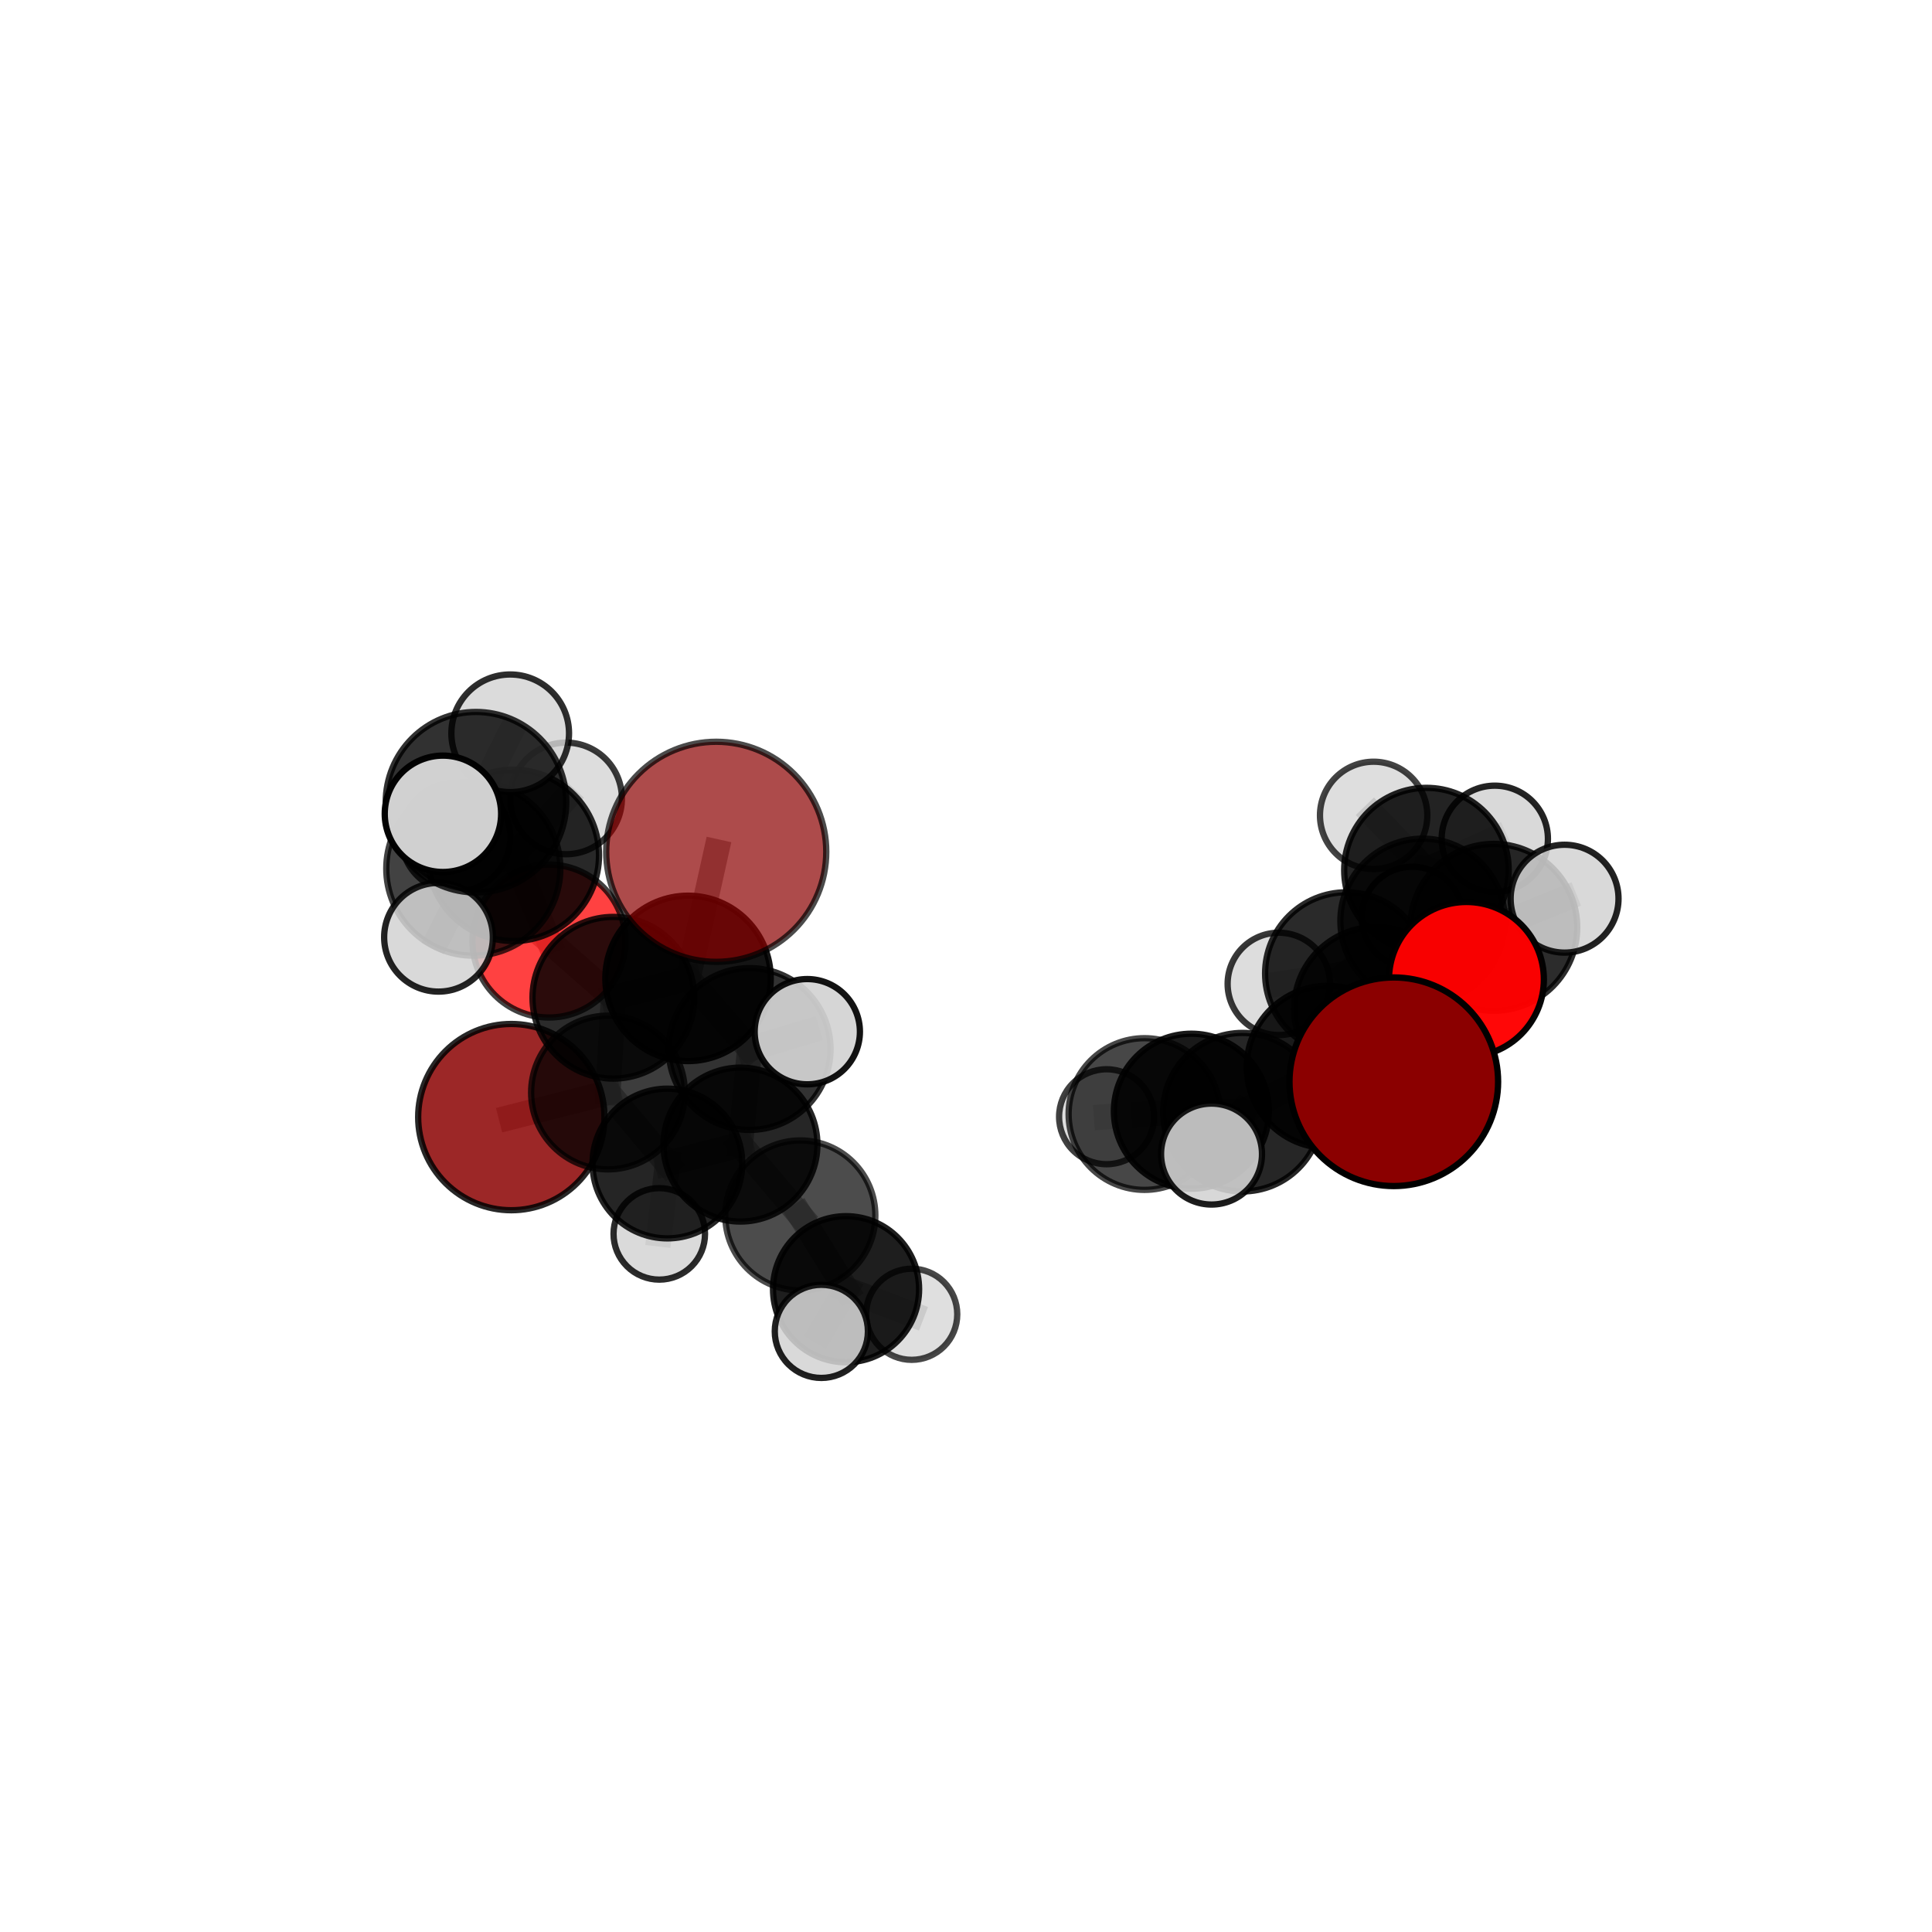 <?xml version="1.0" encoding="utf-8" standalone="no"?>
<!DOCTYPE svg PUBLIC "-//W3C//DTD SVG 1.1//EN"
  "http://www.w3.org/Graphics/SVG/1.1/DTD/svg11.dtd">
<svg xmlns:xlink="http://www.w3.org/1999/xlink" width="153pt" height="153pt" viewBox="0 0 153 153" xmlns="http://www.w3.org/2000/svg" version="1.1">
 <defs>
  <style type="text/css">*{stroke-linejoin: round; stroke-linecap: butt}</style>
 </defs>
 <g id="figure_1">
  <g id="patch_1">
   <path d="M 0 153 
L 153 153 
L 153 0 
L 0 0 
L 0 153 
z
" style="fill: none"/>
  </g>
  <g id="patch_2">
   <path d="M 7.2 145.8 
L 145.8 145.8 
L 145.8 7.2 
L 7.2 7.2 
L 7.2 145.8 
z
" style="fill: none"/>
  </g>
  <g id="axes_1">
   <g id="line2d_1">
    <path d="M 56.721 67.456 
L 54.488 77.481 
" clip-path="url(#p555b0d9f1a)" style="fill: none; stroke: #808080; stroke-opacity: 0.713; stroke-width: 2; stroke-linecap: square"/>
   </g>
   <g id="line2d_2">
    <path d="M 54.488 77.481 
L 48.573 79.014 
" clip-path="url(#p555b0d9f1a)" style="fill: none; stroke: #808080; stroke-opacity: 0.673; stroke-width: 2; stroke-linecap: square"/>
   </g>
   <g id="line2d_3">
    <path d="M 110.379 85.667 
L 105.154 84.493 
" clip-path="url(#p555b0d9f1a)" style="fill: none; stroke: #808080; stroke-opacity: 0.676; stroke-width: 2; stroke-linecap: square"/>
   </g>
   <g id="line2d_4">
    <path d="M 105.154 84.493 
L 108.962 79.885 
" clip-path="url(#p555b0d9f1a)" style="fill: none; stroke: #808080; stroke-opacity: 0.669; stroke-width: 2; stroke-linecap: square"/>
   </g>
   <g id="line2d_5">
    <path d="M 40.491 88.465 
L 48.149 86.519 
" clip-path="url(#p555b0d9f1a)" style="fill: none; stroke: #808080; stroke-opacity: 0.603; stroke-width: 2; stroke-linecap: square"/>
   </g>
   <g id="line2d_6">
    <path d="M 48.149 86.519 
L 48.573 79.014 
" clip-path="url(#p555b0d9f1a)" style="fill: none; stroke: #808080; stroke-opacity: 0.64; stroke-width: 2; stroke-linecap: square"/>
   </g>
   <g id="line2d_7">
    <path d="M 116.13 77.562 
L 108.962 79.885 
" clip-path="url(#p555b0d9f1a)" style="fill: none; stroke: #808080; stroke-opacity: 0.68; stroke-width: 2; stroke-linecap: square"/>
   </g>
   <g id="line2d_8">
    <path d="M 116.13 77.562 
L 118.298 73.439 
" clip-path="url(#p555b0d9f1a)" style="fill: none; stroke: #808080; stroke-opacity: 0.69; stroke-width: 2; stroke-linecap: square"/>
   </g>
   <g id="line2d_9">
    <path d="M 118.298 73.439 
L 112.664 72.932 
" clip-path="url(#p555b0d9f1a)" style="fill: none; stroke: #808080; stroke-opacity: 0.686; stroke-width: 2; stroke-linecap: square"/>
   </g>
   <g id="line2d_10">
    <path d="M 118.298 73.439 
L 123.903 71.169 
" clip-path="url(#p555b0d9f1a)" style="fill: none; stroke: #808080; stroke-opacity: 0.698; stroke-width: 2; stroke-linecap: square"/>
   </g>
   <g id="line2d_11">
    <path d="M 43.471 74.524 
L 48.573 79.014 
" clip-path="url(#p555b0d9f1a)" style="fill: none; stroke: #808080; stroke-opacity: 0.669; stroke-width: 2; stroke-linecap: square"/>
   </g>
   <g id="line2d_12">
    <path d="M 43.471 74.524 
L 40.655 67.741 
" clip-path="url(#p555b0d9f1a)" style="fill: none; stroke: #808080; stroke-opacity: 0.698; stroke-width: 2; stroke-linecap: square"/>
   </g>
   <g id="line2d_13">
    <path d="M 40.655 67.741 
L 37.482 68.79 
" clip-path="url(#p555b0d9f1a)" style="fill: none; stroke: #808080; stroke-opacity: 0.727; stroke-width: 2; stroke-linecap: square"/>
   </g>
   <g id="line2d_14">
    <path d="M 40.655 67.741 
L 36.097 66.298 
" clip-path="url(#p555b0d9f1a)" style="fill: none; stroke: #808080; stroke-opacity: 0.717; stroke-width: 2; stroke-linecap: square"/>
   </g>
   <g id="line2d_15">
    <path d="M 40.655 67.741 
L 44.831 63.23 
" clip-path="url(#p555b0d9f1a)" style="fill: none; stroke: #808080; stroke-opacity: 0.73; stroke-width: 2; stroke-linecap: square"/>
   </g>
   <g id="line2d_16">
    <path d="M 63.38 96.256 
L 58.639 90.643 
" clip-path="url(#p555b0d9f1a)" style="fill: none; stroke: #808080; stroke-opacity: 0.609; stroke-width: 2; stroke-linecap: square"/>
   </g>
   <g id="line2d_17">
    <path d="M 63.38 96.256 
L 67.001 102.095 
" clip-path="url(#p555b0d9f1a)" style="fill: none; stroke: #808080; stroke-opacity: 0.588; stroke-width: 2; stroke-linecap: square"/>
   </g>
   <g id="line2d_18">
    <path d="M 58.639 90.643 
L 52.852 92.142 
" clip-path="url(#p555b0d9f1a)" style="fill: none; stroke: #808080; stroke-opacity: 0.608; stroke-width: 2; stroke-linecap: square"/>
   </g>
   <g id="line2d_19">
    <path d="M 58.639 90.643 
L 59.366 83.075 
" clip-path="url(#p555b0d9f1a)" style="fill: none; stroke: #808080; stroke-opacity: 0.641; stroke-width: 2; stroke-linecap: square"/>
   </g>
   <g id="line2d_20">
    <path d="M 67.001 102.095 
L 65.044 105.435 
" clip-path="url(#p555b0d9f1a)" style="fill: none; stroke: #808080; stroke-opacity: 0.577; stroke-width: 2; stroke-linecap: square"/>
   </g>
   <g id="line2d_21">
    <path d="M 67.001 102.095 
L 72.199 104.081 
" clip-path="url(#p555b0d9f1a)" style="fill: none; stroke: #808080; stroke-opacity: 0.569; stroke-width: 2; stroke-linecap: square"/>
   </g>
   <g id="line2d_22">
    <path d="M 94.351 88 
L 98.392 88.077 
" clip-path="url(#p555b0d9f1a)" style="fill: none; stroke: #808080; stroke-opacity: 0.635; stroke-width: 2; stroke-linecap: square"/>
   </g>
   <g id="line2d_23">
    <path d="M 94.351 88 
L 90.634 88.223 
" clip-path="url(#p555b0d9f1a)" style="fill: none; stroke: #808080; stroke-opacity: 0.616; stroke-width: 2; stroke-linecap: square"/>
   </g>
   <g id="line2d_24">
    <path d="M 98.392 88.077 
L 105.154 84.493 
" clip-path="url(#p555b0d9f1a)" style="fill: none; stroke: #808080; stroke-opacity: 0.655; stroke-width: 2; stroke-linecap: square"/>
   </g>
   <g id="line2d_25">
    <path d="M 98.392 88.077 
L 95.944 91.394 
" clip-path="url(#p555b0d9f1a)" style="fill: none; stroke: #808080; stroke-opacity: 0.643; stroke-width: 2; stroke-linecap: square"/>
   </g>
   <g id="line2d_26">
    <path d="M 90.634 88.223 
L 87.632 88.438 
" clip-path="url(#p555b0d9f1a)" style="fill: none; stroke: #808080; stroke-opacity: 0.599; stroke-width: 2; stroke-linecap: square"/>
   </g>
   <g id="line2d_27">
    <path d="M 52.852 92.142 
L 48.149 86.519 
" clip-path="url(#p555b0d9f1a)" style="fill: none; stroke: #808080; stroke-opacity: 0.607; stroke-width: 2; stroke-linecap: square"/>
   </g>
   <g id="line2d_28">
    <path d="M 52.852 92.142 
L 52.211 97.714 
" clip-path="url(#p555b0d9f1a)" style="fill: none; stroke: #808080; stroke-opacity: 0.58; stroke-width: 2; stroke-linecap: square"/>
   </g>
   <g id="line2d_29">
    <path d="M 59.366 83.075 
L 54.488 77.481 
" clip-path="url(#p555b0d9f1a)" style="fill: none; stroke: #808080; stroke-opacity: 0.673; stroke-width: 2; stroke-linecap: square"/>
   </g>
   <g id="line2d_30">
    <path d="M 59.366 83.075 
L 63.931 81.702 
" clip-path="url(#p555b0d9f1a)" style="fill: none; stroke: #808080; stroke-opacity: 0.672; stroke-width: 2; stroke-linecap: square"/>
   </g>
   <g id="line2d_31">
    <path d="M 106.615 77.093 
L 108.962 79.885 
" clip-path="url(#p555b0d9f1a)" style="fill: none; stroke: #808080; stroke-opacity: 0.669; stroke-width: 2; stroke-linecap: square"/>
   </g>
   <g id="line2d_32">
    <path d="M 106.615 77.093 
L 112.664 72.932 
" clip-path="url(#p555b0d9f1a)" style="fill: none; stroke: #808080; stroke-opacity: 0.673; stroke-width: 2; stroke-linecap: square"/>
   </g>
   <g id="line2d_33">
    <path d="M 106.615 77.093 
L 101.272 77.916 
" clip-path="url(#p555b0d9f1a)" style="fill: none; stroke: #808080; stroke-opacity: 0.66; stroke-width: 2; stroke-linecap: square"/>
   </g>
   <g id="line2d_34">
    <path d="M 112.664 72.932 
L 112.964 68.906 
" clip-path="url(#p555b0d9f1a)" style="fill: none; stroke: #808080; stroke-opacity: 0.679; stroke-width: 2; stroke-linecap: square"/>
   </g>
   <g id="line2d_35">
    <path d="M 37.482 68.79 
L 37.694 63.529 
" clip-path="url(#p555b0d9f1a)" style="fill: none; stroke: #808080; stroke-opacity: 0.756; stroke-width: 2; stroke-linecap: square"/>
   </g>
   <g id="line2d_36">
    <path d="M 37.482 68.79 
L 34.726 74.223 
" clip-path="url(#p555b0d9f1a)" style="fill: none; stroke: #808080; stroke-opacity: 0.724; stroke-width: 2; stroke-linecap: square"/>
   </g>
   <g id="line2d_37">
    <path d="M 112.964 68.906 
L 118.376 66.427 
" clip-path="url(#p555b0d9f1a)" style="fill: none; stroke: #808080; stroke-opacity: 0.684; stroke-width: 2; stroke-linecap: square"/>
   </g>
   <g id="line2d_38">
    <path d="M 112.964 68.906 
L 111.848 72.659 
" clip-path="url(#p555b0d9f1a)" style="fill: none; stroke: #808080; stroke-opacity: 0.663; stroke-width: 2; stroke-linecap: square"/>
   </g>
   <g id="line2d_39">
    <path d="M 112.964 68.906 
L 108.782 64.572 
" clip-path="url(#p555b0d9f1a)" style="fill: none; stroke: #808080; stroke-opacity: 0.689; stroke-width: 2; stroke-linecap: square"/>
   </g>
   <g id="line2d_40">
    <path d="M 37.694 63.529 
L 35.077 64.447 
" clip-path="url(#p555b0d9f1a)" style="fill: none; stroke: #808080; stroke-opacity: 0.782; stroke-width: 2; stroke-linecap: square"/>
   </g>
   <g id="line2d_41">
    <path d="M 37.694 63.529 
L 40.404 58.072 
" clip-path="url(#p555b0d9f1a)" style="fill: none; stroke: #808080; stroke-opacity: 0.788; stroke-width: 2; stroke-linecap: square"/>
   </g>
   <g id="Path3DCollection_1">
    <path d="M 111.848 76.679 
C 112.914 76.679 113.937 76.255 114.691 75.501 
C 115.444 74.748 115.868 73.725 115.868 72.659 
C 115.868 71.593 115.444 70.571 114.691 69.817 
C 113.937 69.063 112.914 68.64 111.848 68.64 
C 110.782 68.64 109.76 69.063 109.006 69.817 
C 108.253 70.571 107.829 71.593 107.829 72.659 
C 107.829 73.725 108.253 74.748 109.006 75.501 
C 109.76 76.255 110.782 76.679 111.848 76.679 
z
" clip-path="url(#p555b0d9f1a)" style="fill: #d3d3d3; fill-opacity: 0.928; stroke: #000000; stroke-opacity: 0.928; stroke-width: 0.5"/>
    <path d="M 118.376 70.635 
C 119.492 70.635 120.563 70.191 121.352 69.402 
C 122.141 68.613 122.584 67.543 122.584 66.427 
C 122.584 65.311 122.141 64.241 121.352 63.451 
C 120.563 62.662 119.492 62.219 118.376 62.219 
C 117.26 62.219 116.19 62.662 115.401 63.451 
C 114.612 64.241 114.168 65.311 114.168 66.427 
C 114.168 67.543 114.612 68.613 115.401 69.402 
C 116.19 70.191 117.26 70.635 118.376 70.635 
z
" clip-path="url(#p555b0d9f1a)" style="fill: #d3d3d3; fill-opacity: 0.859; stroke: #000000; stroke-opacity: 0.859; stroke-width: 0.5"/>
    <path d="M 108.782 68.822 
C 109.909 68.822 110.991 68.374 111.788 67.577 
C 112.585 66.78 113.032 65.699 113.032 64.572 
C 113.032 63.445 112.585 62.364 111.788 61.567 
C 110.991 60.77 109.909 60.322 108.782 60.322 
C 107.655 60.322 106.574 60.77 105.777 61.567 
C 104.98 62.364 104.532 63.445 104.532 64.572 
C 104.532 65.699 104.98 66.78 105.777 67.577 
C 106.574 68.374 107.655 68.822 108.782 68.822 
z
" clip-path="url(#p555b0d9f1a)" style="fill: #d3d3d3; fill-opacity: 0.736; stroke: #000000; stroke-opacity: 0.736; stroke-width: 0.5"/>
    <path d="M 112.964 75.421 
C 114.692 75.421 116.349 74.735 117.571 73.513 
C 118.792 72.291 119.479 70.634 119.479 68.906 
C 119.479 67.179 118.792 65.521 117.571 64.3 
C 116.349 63.078 114.692 62.391 112.964 62.391 
C 111.236 62.391 109.579 63.078 108.357 64.3 
C 107.135 65.521 106.449 67.179 106.449 68.906 
C 106.449 70.634 107.135 72.291 108.357 73.513 
C 109.579 74.735 111.236 75.421 112.964 75.421 
z
" clip-path="url(#p555b0d9f1a)" style="fill-opacity: 0.861; stroke: #000000; stroke-opacity: 0.861; stroke-width: 0.5"/>
    <path d="M 40.491 95.841 
C 42.447 95.841 44.324 95.064 45.707 93.681 
C 47.09 92.297 47.867 90.421 47.867 88.465 
C 47.867 86.509 47.09 84.633 45.707 83.25 
C 44.324 81.867 42.447 81.09 40.491 81.09 
C 38.535 81.09 36.659 81.867 35.276 83.25 
C 33.893 84.633 33.116 86.509 33.116 88.465 
C 33.116 90.421 33.893 92.297 35.276 93.681 
C 36.659 95.064 38.535 95.841 40.491 95.841 
z
" clip-path="url(#p555b0d9f1a)" style="fill: #8b0000; fill-opacity: 0.845; stroke: #000000; stroke-opacity: 0.845; stroke-width: 0.5"/>
    <path d="M 87.632 92.198 
C 88.629 92.198 89.586 91.802 90.291 91.097 
C 90.996 90.392 91.392 89.435 91.392 88.438 
C 91.392 87.441 90.996 86.484 90.291 85.779 
C 89.586 85.074 88.629 84.677 87.632 84.677 
C 86.635 84.677 85.678 85.074 84.973 85.779 
C 84.268 86.484 83.872 87.441 83.872 88.438 
C 83.872 89.435 84.268 90.392 84.973 91.097 
C 85.678 91.802 86.635 92.198 87.632 92.198 
z
" clip-path="url(#p555b0d9f1a)" style="fill: #d3d3d3; fill-opacity: 0.748; stroke: #000000; stroke-opacity: 0.748; stroke-width: 0.5"/>
    <path d="M 101.272 81.969 
C 102.346 81.969 103.377 81.542 104.137 80.782 
C 104.897 80.022 105.324 78.991 105.324 77.916 
C 105.324 76.841 104.897 75.81 104.137 75.05 
C 103.377 74.291 102.346 73.864 101.272 73.864 
C 100.197 73.864 99.166 74.291 98.406 75.05 
C 97.646 75.81 97.219 76.841 97.219 77.916 
C 97.219 78.991 97.646 80.022 98.406 80.782 
C 99.166 81.542 100.197 81.969 101.272 81.969 
z
" clip-path="url(#p555b0d9f1a)" style="fill: #d3d3d3; fill-opacity: 0.781; stroke: #000000; stroke-opacity: 0.781; stroke-width: 0.5"/>
    <path d="M 112.664 79.449 
C 114.393 79.449 116.05 78.762 117.273 77.54 
C 118.495 76.318 119.181 74.66 119.181 72.932 
C 119.181 71.203 118.495 69.545 117.273 68.323 
C 116.05 67.101 114.393 66.415 112.664 66.415 
C 110.936 66.415 109.278 67.101 108.056 68.323 
C 106.834 69.545 106.147 71.203 106.147 72.932 
C 106.147 74.66 106.834 76.318 108.056 77.54 
C 109.278 78.762 110.936 79.449 112.664 79.449 
z
" clip-path="url(#p555b0d9f1a)" style="fill-opacity: 0.774; stroke: #000000; stroke-opacity: 0.774; stroke-width: 0.5"/>
    <path d="M 90.634 94.23 
C 92.227 94.23 93.756 93.597 94.882 92.471 
C 96.009 91.344 96.641 89.816 96.641 88.223 
C 96.641 86.63 96.009 85.102 94.882 83.975 
C 93.756 82.849 92.227 82.216 90.634 82.216 
C 89.041 82.216 87.513 82.849 86.387 83.975 
C 85.26 85.102 84.627 86.63 84.627 88.223 
C 84.627 89.816 85.26 91.344 86.387 92.471 
C 87.513 93.597 89.041 94.23 90.634 94.23 
z
" clip-path="url(#p555b0d9f1a)" style="fill-opacity: 0.722; stroke: #000000; stroke-opacity: 0.722; stroke-width: 0.5"/>
    <path d="M 36.097 70.618 
C 37.242 70.618 38.341 70.162 39.151 69.352 
C 39.961 68.542 40.417 67.443 40.417 66.298 
C 40.417 65.152 39.961 64.053 39.151 63.243 
C 38.341 62.433 37.242 61.978 36.097 61.978 
C 34.951 61.978 33.852 62.433 33.042 63.243 
C 32.232 64.053 31.777 65.152 31.777 66.298 
C 31.777 67.443 32.232 68.542 33.042 69.352 
C 33.852 70.162 34.951 70.618 36.097 70.618 
z
" clip-path="url(#p555b0d9f1a)" style="fill: #d3d3d3; fill-opacity: 0.806; stroke: #000000; stroke-opacity: 0.806; stroke-width: 0.5"/>
    <path d="M 43.471 80.58 
C 45.078 80.58 46.618 79.942 47.754 78.806 
C 48.89 77.67 49.528 76.13 49.528 74.524 
C 49.528 72.918 48.89 71.377 47.754 70.241 
C 46.618 69.106 45.078 68.468 43.471 68.468 
C 41.865 68.468 40.325 69.106 39.189 70.241 
C 38.053 71.377 37.415 72.918 37.415 74.524 
C 37.415 76.13 38.053 77.67 39.189 78.806 
C 40.325 79.942 41.865 80.58 43.471 80.58 
z
" clip-path="url(#p555b0d9f1a)" style="fill: #ff0000; fill-opacity: 0.746; stroke: #000000; stroke-opacity: 0.746; stroke-width: 0.5"/>
    <path d="M 48.149 92.606 
C 49.763 92.606 51.312 91.964 52.453 90.823 
C 53.595 89.681 54.236 88.133 54.236 86.519 
C 54.236 84.904 53.595 83.356 52.453 82.214 
C 51.312 81.073 49.763 80.431 48.149 80.431 
C 46.534 80.431 44.986 81.073 43.844 82.214 
C 42.703 83.356 42.061 84.904 42.061 86.519 
C 42.061 88.133 42.703 89.681 43.844 90.823 
C 44.986 91.964 46.534 92.606 48.149 92.606 
z
" clip-path="url(#p555b0d9f1a)" style="fill-opacity: 0.759; stroke: #000000; stroke-opacity: 0.759; stroke-width: 0.5"/>
    <path d="M 52.211 101.337 
C 53.171 101.337 54.093 100.955 54.772 100.276 
C 55.452 99.596 55.833 98.675 55.833 97.714 
C 55.833 96.754 55.452 95.832 54.772 95.153 
C 54.093 94.474 53.171 94.092 52.211 94.092 
C 51.25 94.092 50.329 94.474 49.649 95.153 
C 48.97 95.832 48.588 96.754 48.588 97.714 
C 48.588 98.675 48.97 99.596 49.649 100.276 
C 50.329 100.955 51.25 101.337 52.211 101.337 
z
" clip-path="url(#p555b0d9f1a)" style="fill: #d3d3d3; fill-opacity: 0.829; stroke: #000000; stroke-opacity: 0.829; stroke-width: 0.5"/>
    <path d="M 106.615 83.521 
C 108.319 83.521 109.955 82.843 111.16 81.638 
C 112.366 80.433 113.043 78.797 113.043 77.093 
C 113.043 75.388 112.366 73.753 111.16 72.547 
C 109.955 71.342 108.319 70.664 106.615 70.664 
C 104.91 70.664 103.275 71.342 102.069 72.547 
C 100.864 73.753 100.186 75.388 100.186 77.093 
C 100.186 78.797 100.864 80.433 102.069 81.638 
C 103.275 82.843 104.91 83.521 106.615 83.521 
z
" clip-path="url(#p555b0d9f1a)" style="fill-opacity: 0.833; stroke: #000000; stroke-opacity: 0.833; stroke-width: 0.5"/>
    <path d="M 52.852 98.071 
C 54.424 98.071 55.932 97.447 57.044 96.335 
C 58.156 95.223 58.781 93.715 58.781 92.142 
C 58.781 90.57 58.156 89.062 57.044 87.95 
C 55.932 86.838 54.424 86.214 52.852 86.214 
C 51.279 86.214 49.771 86.838 48.659 87.95 
C 47.547 89.062 46.923 90.57 46.923 92.142 
C 46.923 93.715 47.547 95.223 48.659 96.335 
C 49.771 97.447 51.279 98.071 52.852 98.071 
z
" clip-path="url(#p555b0d9f1a)" style="fill-opacity: 0.855; stroke: #000000; stroke-opacity: 0.855; stroke-width: 0.5"/>
    <path d="M 48.573 85.417 
C 50.271 85.417 51.9 84.743 53.101 83.542 
C 54.301 82.341 54.976 80.712 54.976 79.014 
C 54.976 77.316 54.301 75.688 53.101 74.487 
C 51.9 73.286 50.271 72.611 48.573 72.611 
C 46.875 72.611 45.246 73.286 44.046 74.487 
C 42.845 75.688 42.17 77.316 42.17 79.014 
C 42.17 80.712 42.845 82.341 44.046 83.542 
C 45.246 84.743 46.875 85.417 48.573 85.417 
z
" clip-path="url(#p555b0d9f1a)" style="fill-opacity: 0.832; stroke: #000000; stroke-opacity: 0.832; stroke-width: 0.5"/>
    <path d="M 44.831 67.649 
C 46.004 67.649 47.128 67.184 47.957 66.355 
C 48.785 65.526 49.251 64.402 49.251 63.23 
C 49.251 62.058 48.785 60.933 47.957 60.104 
C 47.128 59.276 46.004 58.81 44.831 58.81 
C 43.659 58.81 42.535 59.276 41.706 60.104 
C 40.877 60.933 40.412 62.058 40.412 63.23 
C 40.412 64.402 40.877 65.526 41.706 66.355 
C 42.535 67.184 43.659 67.649 44.831 67.649 
z
" clip-path="url(#p555b0d9f1a)" style="fill: #d3d3d3; fill-opacity: 0.772; stroke: #000000; stroke-opacity: 0.772; stroke-width: 0.5"/>
    <path d="M 40.655 74.524 
C 42.454 74.524 44.179 73.81 45.452 72.538 
C 46.724 71.265 47.438 69.54 47.438 67.741 
C 47.438 65.942 46.724 64.216 45.452 62.944 
C 44.179 61.672 42.454 60.957 40.655 60.957 
C 38.856 60.957 37.13 61.672 35.858 62.944 
C 34.586 64.216 33.871 65.942 33.871 67.741 
C 33.871 69.54 34.586 71.265 35.858 72.538 
C 37.13 73.81 38.856 74.524 40.655 74.524 
z
" clip-path="url(#p555b0d9f1a)" style="fill-opacity: 0.84; stroke: #000000; stroke-opacity: 0.84; stroke-width: 0.5"/>
    <path d="M 118.298 80.045 
C 120.05 80.045 121.731 79.349 122.969 78.11 
C 124.208 76.871 124.904 75.191 124.904 73.439 
C 124.904 71.687 124.208 70.006 122.969 68.767 
C 121.731 67.528 120.05 66.832 118.298 66.832 
C 116.546 66.832 114.865 67.528 113.626 68.767 
C 112.387 70.006 111.691 71.687 111.691 73.439 
C 111.691 75.191 112.387 76.871 113.626 78.11 
C 114.865 79.349 116.546 80.045 118.298 80.045 
z
" clip-path="url(#p555b0d9f1a)" style="fill-opacity: 0.828; stroke: #000000; stroke-opacity: 0.828; stroke-width: 0.5"/>
    <path d="M 123.903 75.44 
C 125.036 75.44 126.122 74.99 126.923 74.189 
C 127.724 73.388 128.174 72.302 128.174 71.169 
C 128.174 70.036 127.724 68.95 126.923 68.149 
C 126.122 67.348 125.036 66.898 123.903 66.898 
C 122.77 66.898 121.684 67.348 120.883 68.149 
C 120.082 68.95 119.632 70.036 119.632 71.169 
C 119.632 72.302 120.082 73.388 120.883 74.189 
C 121.684 74.99 122.77 75.44 123.903 75.44 
z
" clip-path="url(#p555b0d9f1a)" style="fill: #d3d3d3; fill-opacity: 0.865; stroke: #000000; stroke-opacity: 0.865; stroke-width: 0.5"/>
    <path d="M 94.351 94.137 
C 95.978 94.137 97.54 93.49 98.69 92.339 
C 99.841 91.188 100.488 89.627 100.488 88 
C 100.488 86.372 99.841 84.811 98.69 83.66 
C 97.54 82.509 95.978 81.862 94.351 81.862 
C 92.723 81.862 91.162 82.509 90.011 83.66 
C 88.86 84.811 88.213 86.372 88.213 88 
C 88.213 89.627 88.86 91.188 90.011 92.339 
C 91.162 93.49 92.723 94.137 94.351 94.137 
z
" clip-path="url(#p555b0d9f1a)" style="fill-opacity: 0.899; stroke: #000000; stroke-opacity: 0.899; stroke-width: 0.5"/>
    <path d="M 58.639 96.738 
C 60.255 96.738 61.805 96.096 62.948 94.953 
C 64.091 93.81 64.733 92.26 64.733 90.643 
C 64.733 89.027 64.091 87.476 62.948 86.334 
C 61.805 85.191 60.255 84.548 58.639 84.548 
C 57.022 84.548 55.472 85.191 54.329 86.334 
C 53.186 87.476 52.544 89.027 52.544 90.643 
C 52.544 92.26 53.186 93.81 54.329 94.953 
C 55.472 96.096 57.022 96.738 58.639 96.738 
z
" clip-path="url(#p555b0d9f1a)" style="fill-opacity: 0.849; stroke: #000000; stroke-opacity: 0.849; stroke-width: 0.5"/>
    <path d="M 54.488 84.03 
C 56.225 84.03 57.891 83.34 59.119 82.112 
C 60.347 80.884 61.037 79.218 61.037 77.481 
C 61.037 75.744 60.347 74.078 59.119 72.85 
C 57.891 71.622 56.225 70.931 54.488 70.931 
C 52.751 70.931 51.085 71.622 49.857 72.85 
C 48.629 74.078 47.939 75.744 47.939 77.481 
C 47.939 79.218 48.629 80.884 49.857 82.112 
C 51.085 83.34 52.751 84.03 54.488 84.03 
z
" clip-path="url(#p555b0d9f1a)" style="fill-opacity: 0.92; stroke: #000000; stroke-opacity: 0.92; stroke-width: 0.5"/>
    <path d="M 108.962 86.356 
C 110.678 86.356 112.324 85.674 113.538 84.461 
C 114.752 83.247 115.434 81.601 115.434 79.885 
C 115.434 78.168 114.752 76.522 113.538 75.309 
C 112.324 74.095 110.678 73.413 108.962 73.413 
C 107.246 73.413 105.599 74.095 104.386 75.309 
C 103.172 76.522 102.49 78.168 102.49 79.885 
C 102.49 81.601 103.172 83.247 104.386 84.461 
C 105.599 85.674 107.246 86.356 108.962 86.356 
z
" clip-path="url(#p555b0d9f1a)" style="fill-opacity: 0.848; stroke: #000000; stroke-opacity: 0.848; stroke-width: 0.5"/>
    <path d="M 116.13 83.695 
C 117.757 83.695 119.317 83.049 120.467 81.899 
C 121.617 80.748 122.263 79.188 122.263 77.562 
C 122.263 75.935 121.617 74.375 120.467 73.225 
C 119.317 72.075 117.757 71.429 116.13 71.429 
C 114.504 71.429 112.944 72.075 111.794 73.225 
C 110.644 74.375 109.997 75.935 109.997 77.562 
C 109.997 79.188 110.644 80.748 111.794 81.899 
C 112.944 83.049 114.504 83.695 116.13 83.695 
z
" clip-path="url(#p555b0d9f1a)" style="fill: #ff0000; fill-opacity: 0.97; stroke: #000000; stroke-opacity: 0.97; stroke-width: 0.5"/>
    <path d="M 72.199 107.689 
C 73.156 107.689 74.074 107.309 74.751 106.633 
C 75.428 105.956 75.808 105.038 75.808 104.081 
C 75.808 103.124 75.428 102.206 74.751 101.53 
C 74.074 100.853 73.156 100.473 72.199 100.473 
C 71.242 100.473 70.325 100.853 69.648 101.53 
C 68.971 102.206 68.591 103.124 68.591 104.081 
C 68.591 105.038 68.971 105.956 69.648 106.633 
C 70.325 107.309 71.242 107.689 72.199 107.689 
z
" clip-path="url(#p555b0d9f1a)" style="fill: #d3d3d3; fill-opacity: 0.72; stroke: #000000; stroke-opacity: 0.72; stroke-width: 0.5"/>
    <path d="M 63.38 102.198 
C 64.955 102.198 66.467 101.572 67.581 100.457 
C 68.696 99.343 69.322 97.832 69.322 96.256 
C 69.322 94.68 68.696 93.168 67.581 92.054 
C 66.467 90.94 64.955 90.314 63.38 90.314 
C 61.804 90.314 60.292 90.94 59.178 92.054 
C 58.064 93.168 57.437 94.68 57.437 96.256 
C 57.437 97.832 58.064 99.343 59.178 100.457 
C 60.292 101.572 61.804 102.198 63.38 102.198 
z
" clip-path="url(#p555b0d9f1a)" style="fill-opacity: 0.7; stroke: #000000; stroke-opacity: 0.7; stroke-width: 0.5"/>
    <path d="M 59.366 89.482 
C 61.065 89.482 62.695 88.807 63.897 87.606 
C 65.098 86.404 65.773 84.774 65.773 83.075 
C 65.773 81.376 65.098 79.746 63.897 78.544 
C 62.695 77.343 61.065 76.668 59.366 76.668 
C 57.667 76.668 56.037 77.343 54.835 78.544 
C 53.634 79.746 52.959 81.376 52.959 83.075 
C 52.959 84.774 53.634 86.404 54.835 87.606 
C 56.037 88.807 57.667 89.482 59.366 89.482 
z
" clip-path="url(#p555b0d9f1a)" style="fill-opacity: 0.802; stroke: #000000; stroke-opacity: 0.802; stroke-width: 0.5"/>
    <path d="M 56.721 76.17 
C 59.032 76.17 61.248 75.252 62.882 73.618 
C 64.516 71.984 65.434 69.767 65.434 67.456 
C 65.434 65.145 64.516 62.929 62.882 61.295 
C 61.248 59.66 59.032 58.742 56.721 58.742 
C 54.41 58.742 52.193 59.66 50.559 61.295 
C 48.925 62.929 48.007 65.145 48.007 67.456 
C 48.007 69.767 48.925 71.984 50.559 73.618 
C 52.193 75.252 54.41 76.17 56.721 76.17 
z
" clip-path="url(#p555b0d9f1a)" style="fill: #8b0000; fill-opacity: 0.704; stroke: #000000; stroke-opacity: 0.704; stroke-width: 0.5"/>
    <path d="M 37.482 75.683 
C 39.31 75.683 41.064 74.957 42.356 73.664 
C 43.649 72.371 44.375 70.618 44.375 68.79 
C 44.375 66.962 43.649 65.208 42.356 63.916 
C 41.064 62.623 39.31 61.897 37.482 61.897 
C 35.654 61.897 33.901 62.623 32.608 63.916 
C 31.315 65.208 30.589 66.962 30.589 68.79 
C 30.589 70.618 31.315 72.371 32.608 73.664 
C 33.901 74.957 35.654 75.683 37.482 75.683 
z
" clip-path="url(#p555b0d9f1a)" style="fill-opacity: 0.739; stroke: #000000; stroke-opacity: 0.739; stroke-width: 0.5"/>
    <path d="M 98.392 94.354 
C 100.057 94.354 101.654 93.693 102.831 92.515 
C 104.008 91.338 104.67 89.741 104.67 88.077 
C 104.67 86.412 104.008 84.815 102.831 83.638 
C 101.654 82.461 100.057 81.799 98.392 81.799 
C 96.728 81.799 95.131 82.461 93.954 83.638 
C 92.776 84.815 92.115 86.412 92.115 88.077 
C 92.115 89.741 92.776 91.338 93.954 92.515 
C 95.131 93.693 96.728 94.354 98.392 94.354 
z
" clip-path="url(#p555b0d9f1a)" style="fill-opacity: 0.85; stroke: #000000; stroke-opacity: 0.85; stroke-width: 0.5"/>
    <path d="M 34.726 78.528 
C 35.868 78.528 36.963 78.074 37.77 77.267 
C 38.578 76.46 39.031 75.365 39.031 74.223 
C 39.031 73.082 38.578 71.987 37.77 71.179 
C 36.963 70.372 35.868 69.919 34.726 69.919 
C 33.585 69.919 32.49 70.372 31.683 71.179 
C 30.875 71.987 30.422 73.082 30.422 74.223 
C 30.422 75.365 30.875 76.46 31.683 77.267 
C 32.49 78.074 33.585 78.528 34.726 78.528 
z
" clip-path="url(#p555b0d9f1a)" style="fill: #d3d3d3; fill-opacity: 0.862; stroke: #000000; stroke-opacity: 0.862; stroke-width: 0.5"/>
    <path d="M 67.001 107.88 
C 68.535 107.88 70.007 107.27 71.091 106.185 
C 72.176 105.101 72.786 103.629 72.786 102.095 
C 72.786 100.561 72.176 99.09 71.091 98.005 
C 70.007 96.92 68.535 96.311 67.001 96.311 
C 65.467 96.311 63.996 96.92 62.911 98.005 
C 61.826 99.09 61.217 100.561 61.217 102.095 
C 61.217 103.629 61.826 105.101 62.911 106.185 
C 63.996 107.27 65.467 107.88 67.001 107.88 
z
" clip-path="url(#p555b0d9f1a)" style="fill-opacity: 0.881; stroke: #000000; stroke-opacity: 0.881; stroke-width: 0.5"/>
    <path d="M 105.154 90.916 
C 106.857 90.916 108.491 90.239 109.695 89.035 
C 110.9 87.83 111.576 86.196 111.576 84.493 
C 111.576 82.79 110.9 81.156 109.695 79.952 
C 108.491 78.747 106.857 78.07 105.154 78.07 
C 103.45 78.07 101.817 78.747 100.612 79.952 
C 99.408 81.156 98.731 82.79 98.731 84.493 
C 98.731 86.196 99.408 87.83 100.612 89.035 
C 101.817 90.239 103.45 90.916 105.154 90.916 
z
" clip-path="url(#p555b0d9f1a)" style="fill-opacity: 0.895; stroke: #000000; stroke-opacity: 0.895; stroke-width: 0.5"/>
    <path d="M 63.931 85.87 
C 65.036 85.87 66.096 85.431 66.878 84.65 
C 67.659 83.868 68.099 82.808 68.099 81.702 
C 68.099 80.597 67.659 79.537 66.878 78.755 
C 66.096 77.974 65.036 77.534 63.931 77.534 
C 62.825 77.534 61.765 77.974 60.983 78.755 
C 60.202 79.537 59.763 80.597 59.763 81.702 
C 59.763 82.808 60.202 83.868 60.983 84.65 
C 61.765 85.431 62.825 85.87 63.931 85.87 
z
" clip-path="url(#p555b0d9f1a)" style="fill: #d3d3d3; fill-opacity: 0.925; stroke: #000000; stroke-opacity: 0.925; stroke-width: 0.5"/>
    <path d="M 40.404 62.73 
C 41.64 62.73 42.825 62.239 43.698 61.366 
C 44.572 60.492 45.063 59.307 45.063 58.072 
C 45.063 56.836 44.572 55.652 43.698 54.778 
C 42.825 53.904 41.64 53.414 40.404 53.414 
C 39.169 53.414 37.984 53.904 37.11 54.778 
C 36.237 55.652 35.746 56.836 35.746 58.072 
C 35.746 59.307 36.237 60.492 37.11 61.366 
C 37.984 62.239 39.169 62.73 40.404 62.73 
z
" clip-path="url(#p555b0d9f1a)" style="fill: #d3d3d3; fill-opacity: 0.818; stroke: #000000; stroke-opacity: 0.818; stroke-width: 0.5"/>
    <path d="M 95.944 95.391 
C 97.004 95.391 98.02 94.97 98.77 94.22 
C 99.519 93.471 99.94 92.454 99.94 91.394 
C 99.94 90.334 99.519 89.318 98.77 88.568 
C 98.02 87.819 97.004 87.397 95.944 87.397 
C 94.884 87.397 93.867 87.819 93.118 88.568 
C 92.368 89.318 91.947 90.334 91.947 91.394 
C 91.947 92.454 92.368 93.471 93.118 94.22 
C 93.867 94.97 94.884 95.391 95.944 95.391 
z
" clip-path="url(#p555b0d9f1a)" style="fill: #d3d3d3; fill-opacity: 0.89; stroke: #000000; stroke-opacity: 0.89; stroke-width: 0.5"/>
    <path d="M 37.694 70.677 
C 39.59 70.677 41.408 69.924 42.748 68.584 
C 44.089 67.243 44.842 65.425 44.842 63.529 
C 44.842 61.634 44.089 59.815 42.748 58.475 
C 41.408 57.134 39.59 56.381 37.694 56.381 
C 35.798 56.381 33.98 57.134 32.64 58.475 
C 31.299 59.815 30.546 61.634 30.546 63.529 
C 30.546 65.425 31.299 67.243 32.64 68.584 
C 33.98 69.924 35.798 70.677 37.694 70.677 
z
" clip-path="url(#p555b0d9f1a)" style="fill-opacity: 0.808; stroke: #000000; stroke-opacity: 0.808; stroke-width: 0.5"/>
    <path d="M 65.044 109.123 
C 66.022 109.123 66.96 108.735 67.652 108.043 
C 68.344 107.351 68.732 106.413 68.732 105.435 
C 68.732 104.457 68.344 103.519 67.652 102.827 
C 66.96 102.136 66.022 101.747 65.044 101.747 
C 64.066 101.747 63.128 102.136 62.436 102.827 
C 61.745 103.519 61.356 104.457 61.356 105.435 
C 61.356 106.413 61.745 107.351 62.436 108.043 
C 63.128 108.735 64.066 109.123 65.044 109.123 
z
" clip-path="url(#p555b0d9f1a)" style="fill: #d3d3d3; fill-opacity: 0.874; stroke: #000000; stroke-opacity: 0.874; stroke-width: 0.5"/>
    <path d="M 35.077 69.055 
C 36.299 69.055 37.471 68.57 38.335 67.706 
C 39.2 66.842 39.685 65.669 39.685 64.447 
C 39.685 63.225 39.2 62.053 38.335 61.189 
C 37.471 60.325 36.299 59.839 35.077 59.839 
C 33.855 59.839 32.683 60.325 31.819 61.189 
C 30.955 62.053 30.469 63.225 30.469 64.447 
C 30.469 65.669 30.955 66.842 31.819 67.706 
C 32.683 68.57 33.855 69.055 35.077 69.055 
z
" clip-path="url(#p555b0d9f1a)" style="fill: #d3d3d3; fill-opacity: 0.984; stroke: #000000; stroke-opacity: 0.984; stroke-width: 0.5"/>
    <path d="M 110.379 93.928 
C 112.569 93.928 114.671 93.057 116.22 91.508 
C 117.769 89.959 118.639 87.858 118.639 85.667 
C 118.639 83.476 117.769 81.375 116.22 79.826 
C 114.671 78.277 112.569 77.407 110.379 77.407 
C 108.188 77.407 106.087 78.277 104.538 79.826 
C 102.989 81.375 102.118 83.476 102.118 85.667 
C 102.118 87.858 102.989 89.959 104.538 91.508 
C 106.087 93.057 108.188 93.928 110.379 93.928 
z
" clip-path="url(#p555b0d9f1a)" style="fill: #8b0000; stroke: #000000; stroke-width: 0.5"/>
   </g>
  </g>
 </g>
 <defs>
  <clipPath id="p555b0d9f1a">
   <rect x="7.2" y="7.2" width="138.6" height="138.6"/>
  </clipPath>
 </defs>
</svg>

